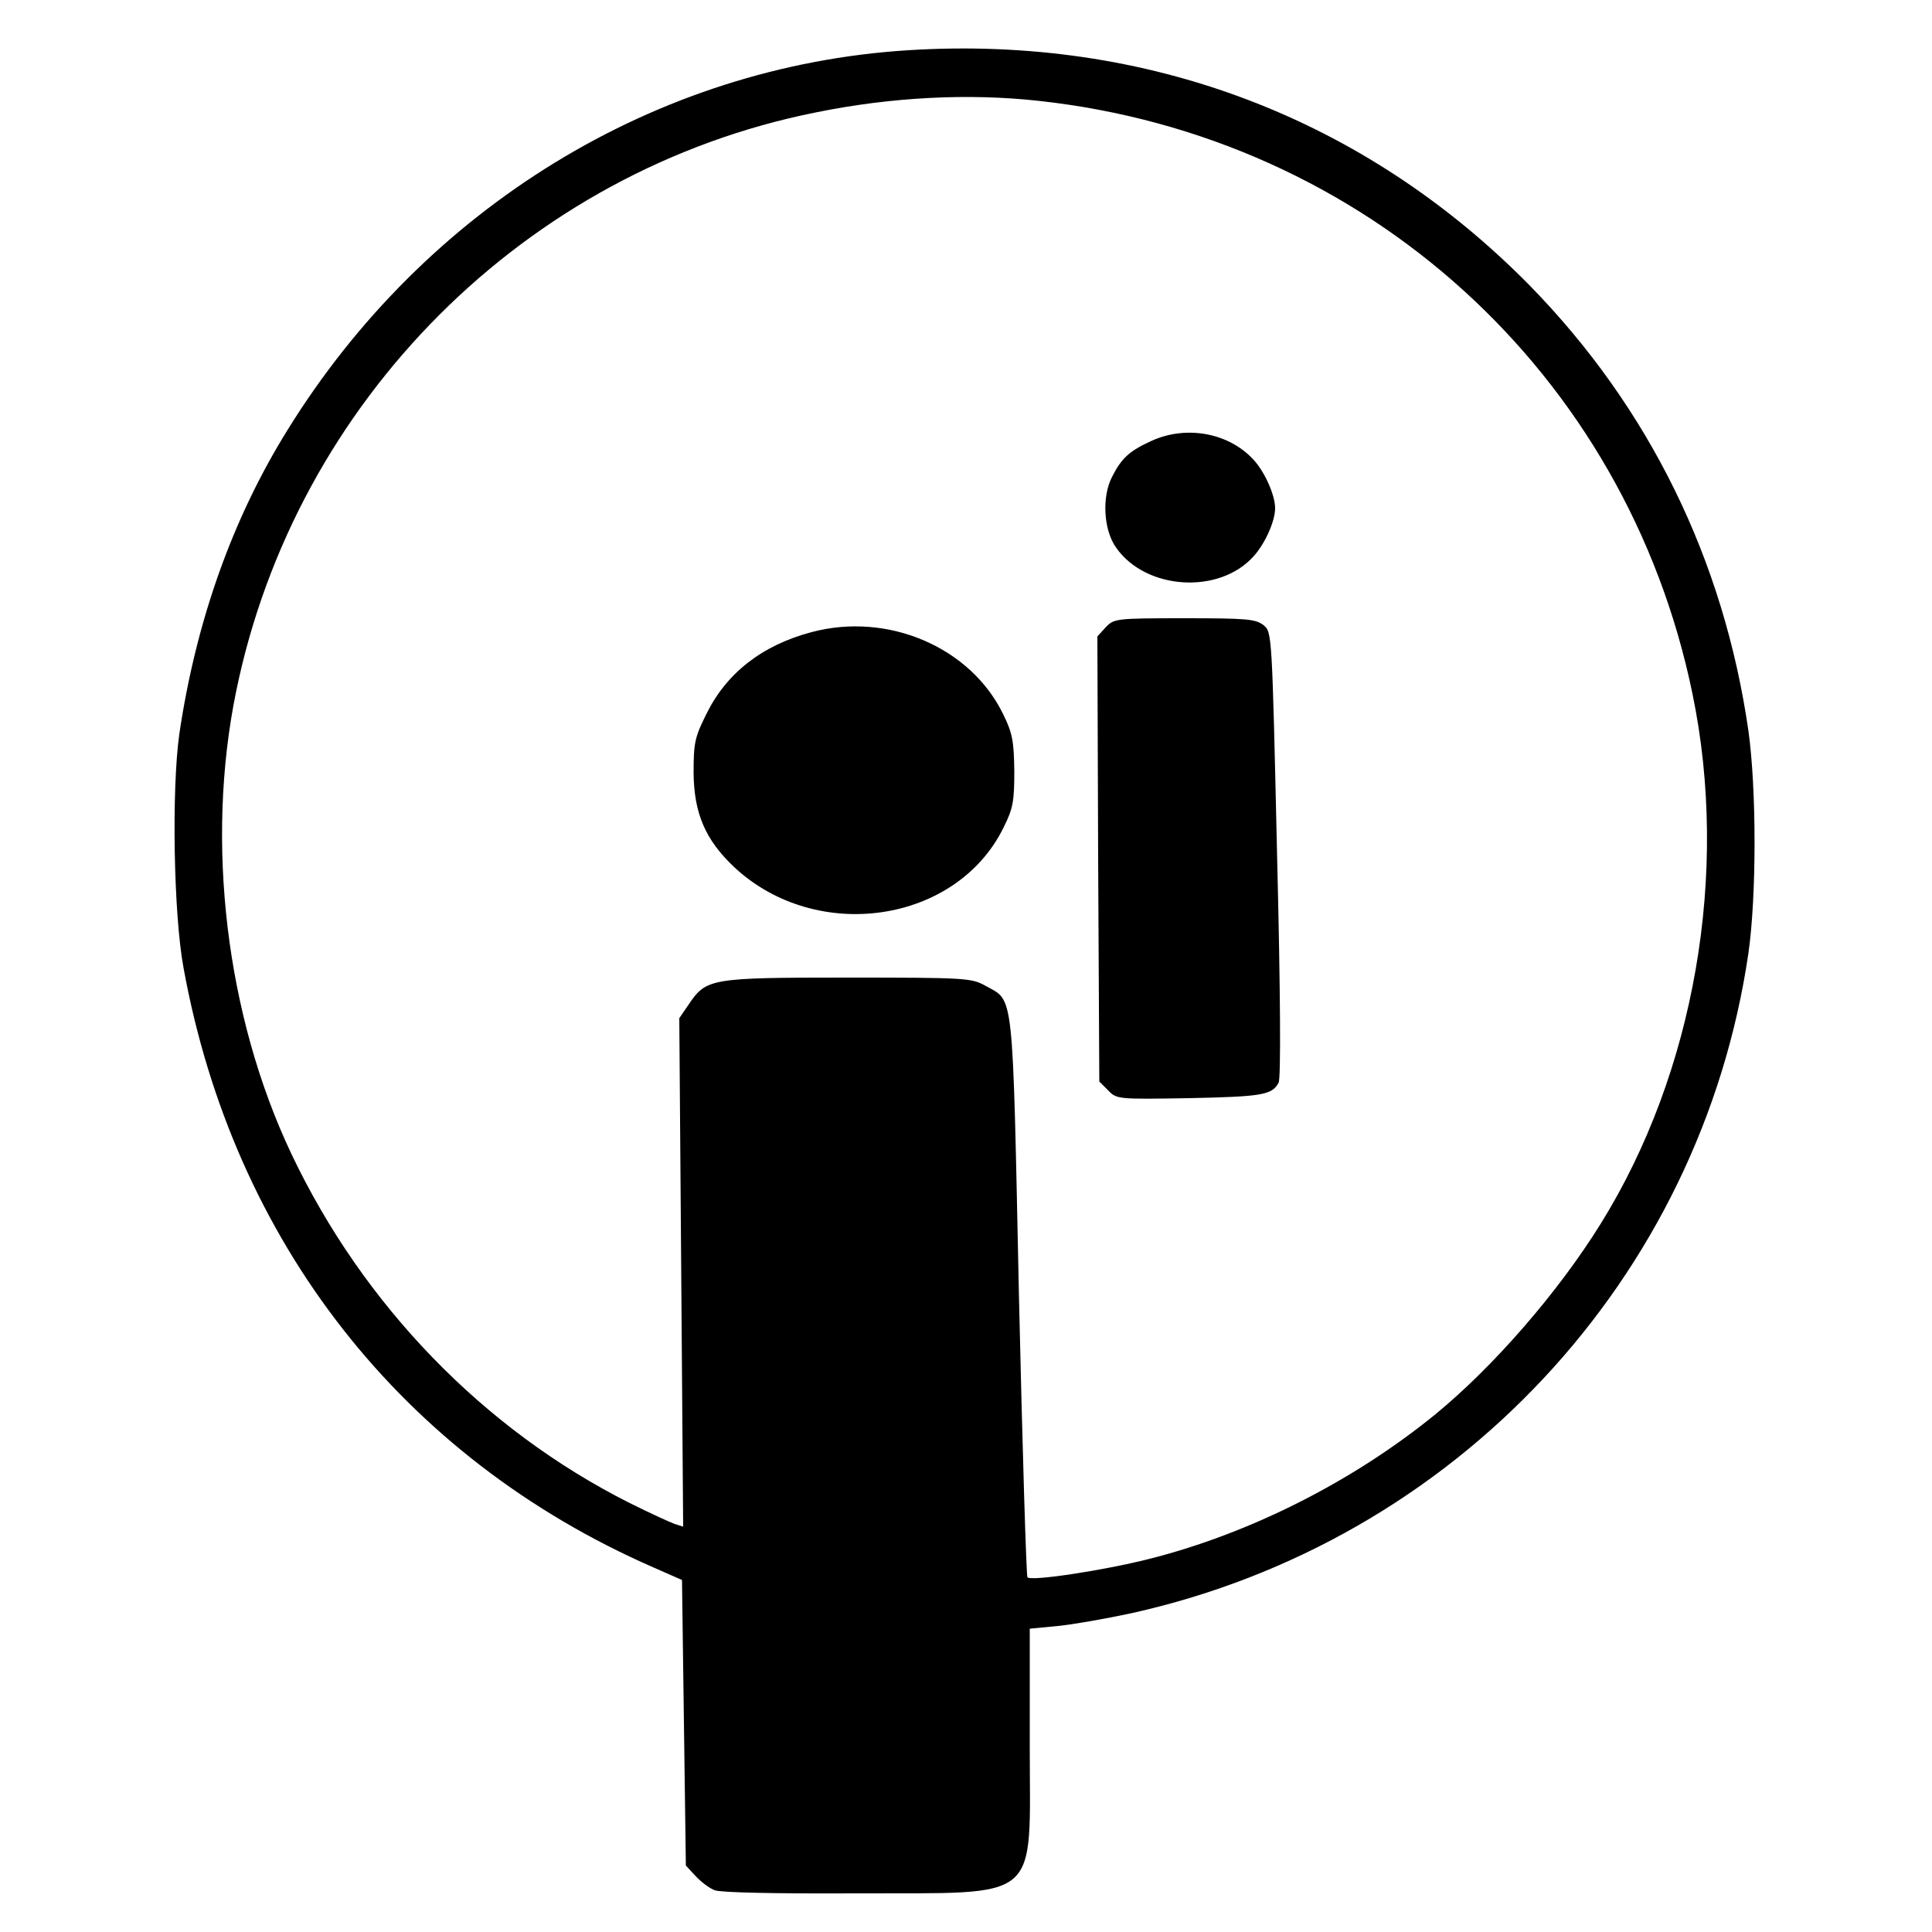 <?xml version="1.0" standalone="no"?>
<!DOCTYPE svg PUBLIC "-//W3C//DTD SVG 20010904//EN"
 "http://www.w3.org/TR/2001/REC-SVG-20010904/DTD/svg10.dtd">
<svg version="1.0" xmlns="http://www.w3.org/2000/svg"
 width="500pt" height="500pt" viewBox="0 0 500 500"
 preserveAspectRatio="xMidYMid meet">

<g transform="translate(0,500) scale(0.1,-0.1)"
fill="#000000" stroke="none">
<path d="M2350 4870 c-652 -41 -1250 -407 -1606 -983 -143 -230 -237 -496
-280 -787 -20 -143 -15 -465 11 -605 129 -709 566 -1267 1215 -1551 l75 -33 5
-370 5 -369 25 -27 c14 -15 36 -32 50 -37 15 -6 160 -9 364 -8 487 2 451 -29
451 384 l0 301 73 7 c40 4 125 19 190 33 839 186 1474 866 1597 1709 21 148
21 422 0 574 -64 444 -257 837 -566 1153 -427 434 -991 648 -1609 609z m338
-131 c846 -92 1521 -704 1692 -1534 96 -463 6 -981 -238 -1373 -110 -177 -277
-369 -427 -492 -212 -173 -480 -309 -743 -375 -115 -29 -304 -58 -313 -47 -3
4 -13 332 -22 729 -17 805 -12 760 -87 802 -36 20 -51 21 -356 21 -357 0 -366
-2 -412 -70 l-24 -35 5 -658 5 -658 -22 7 c-11 4 -64 28 -116 54 -378 190
-690 512 -876 904 -169 357 -223 806 -143 1196 154 753 750 1349 1500 1499
196 40 396 50 577 30z"/>
<path d="M2980 3859 c-57 -26 -77 -44 -102 -93 -27 -52 -22 -139 11 -184 77
-109 266 -121 355 -22 30 33 56 91 56 125 0 32 -25 90 -53 122 -63 72 -175 94
-267 52z"/>
<path d="M2862 3377 l-22 -24 2 -576 3 -576 23 -23 c22 -23 26 -23 210 -20
188 4 214 8 231 40 6 11 5 228 -4 592 -13 573 -13 574 -35 592 -20 16 -44 18
-204 18 -178 0 -183 -1 -204 -23z"/>
<path d="M2100 3364 c-128 -34 -220 -106 -272 -212 -30 -60 -33 -75 -33 -152
1 -106 31 -174 105 -244 213 -199 575 -146 697 102 25 50 28 68 28 147 -1 77
-5 98 -28 145 -84 175 -299 267 -497 214z"/>
</g>
</svg>
